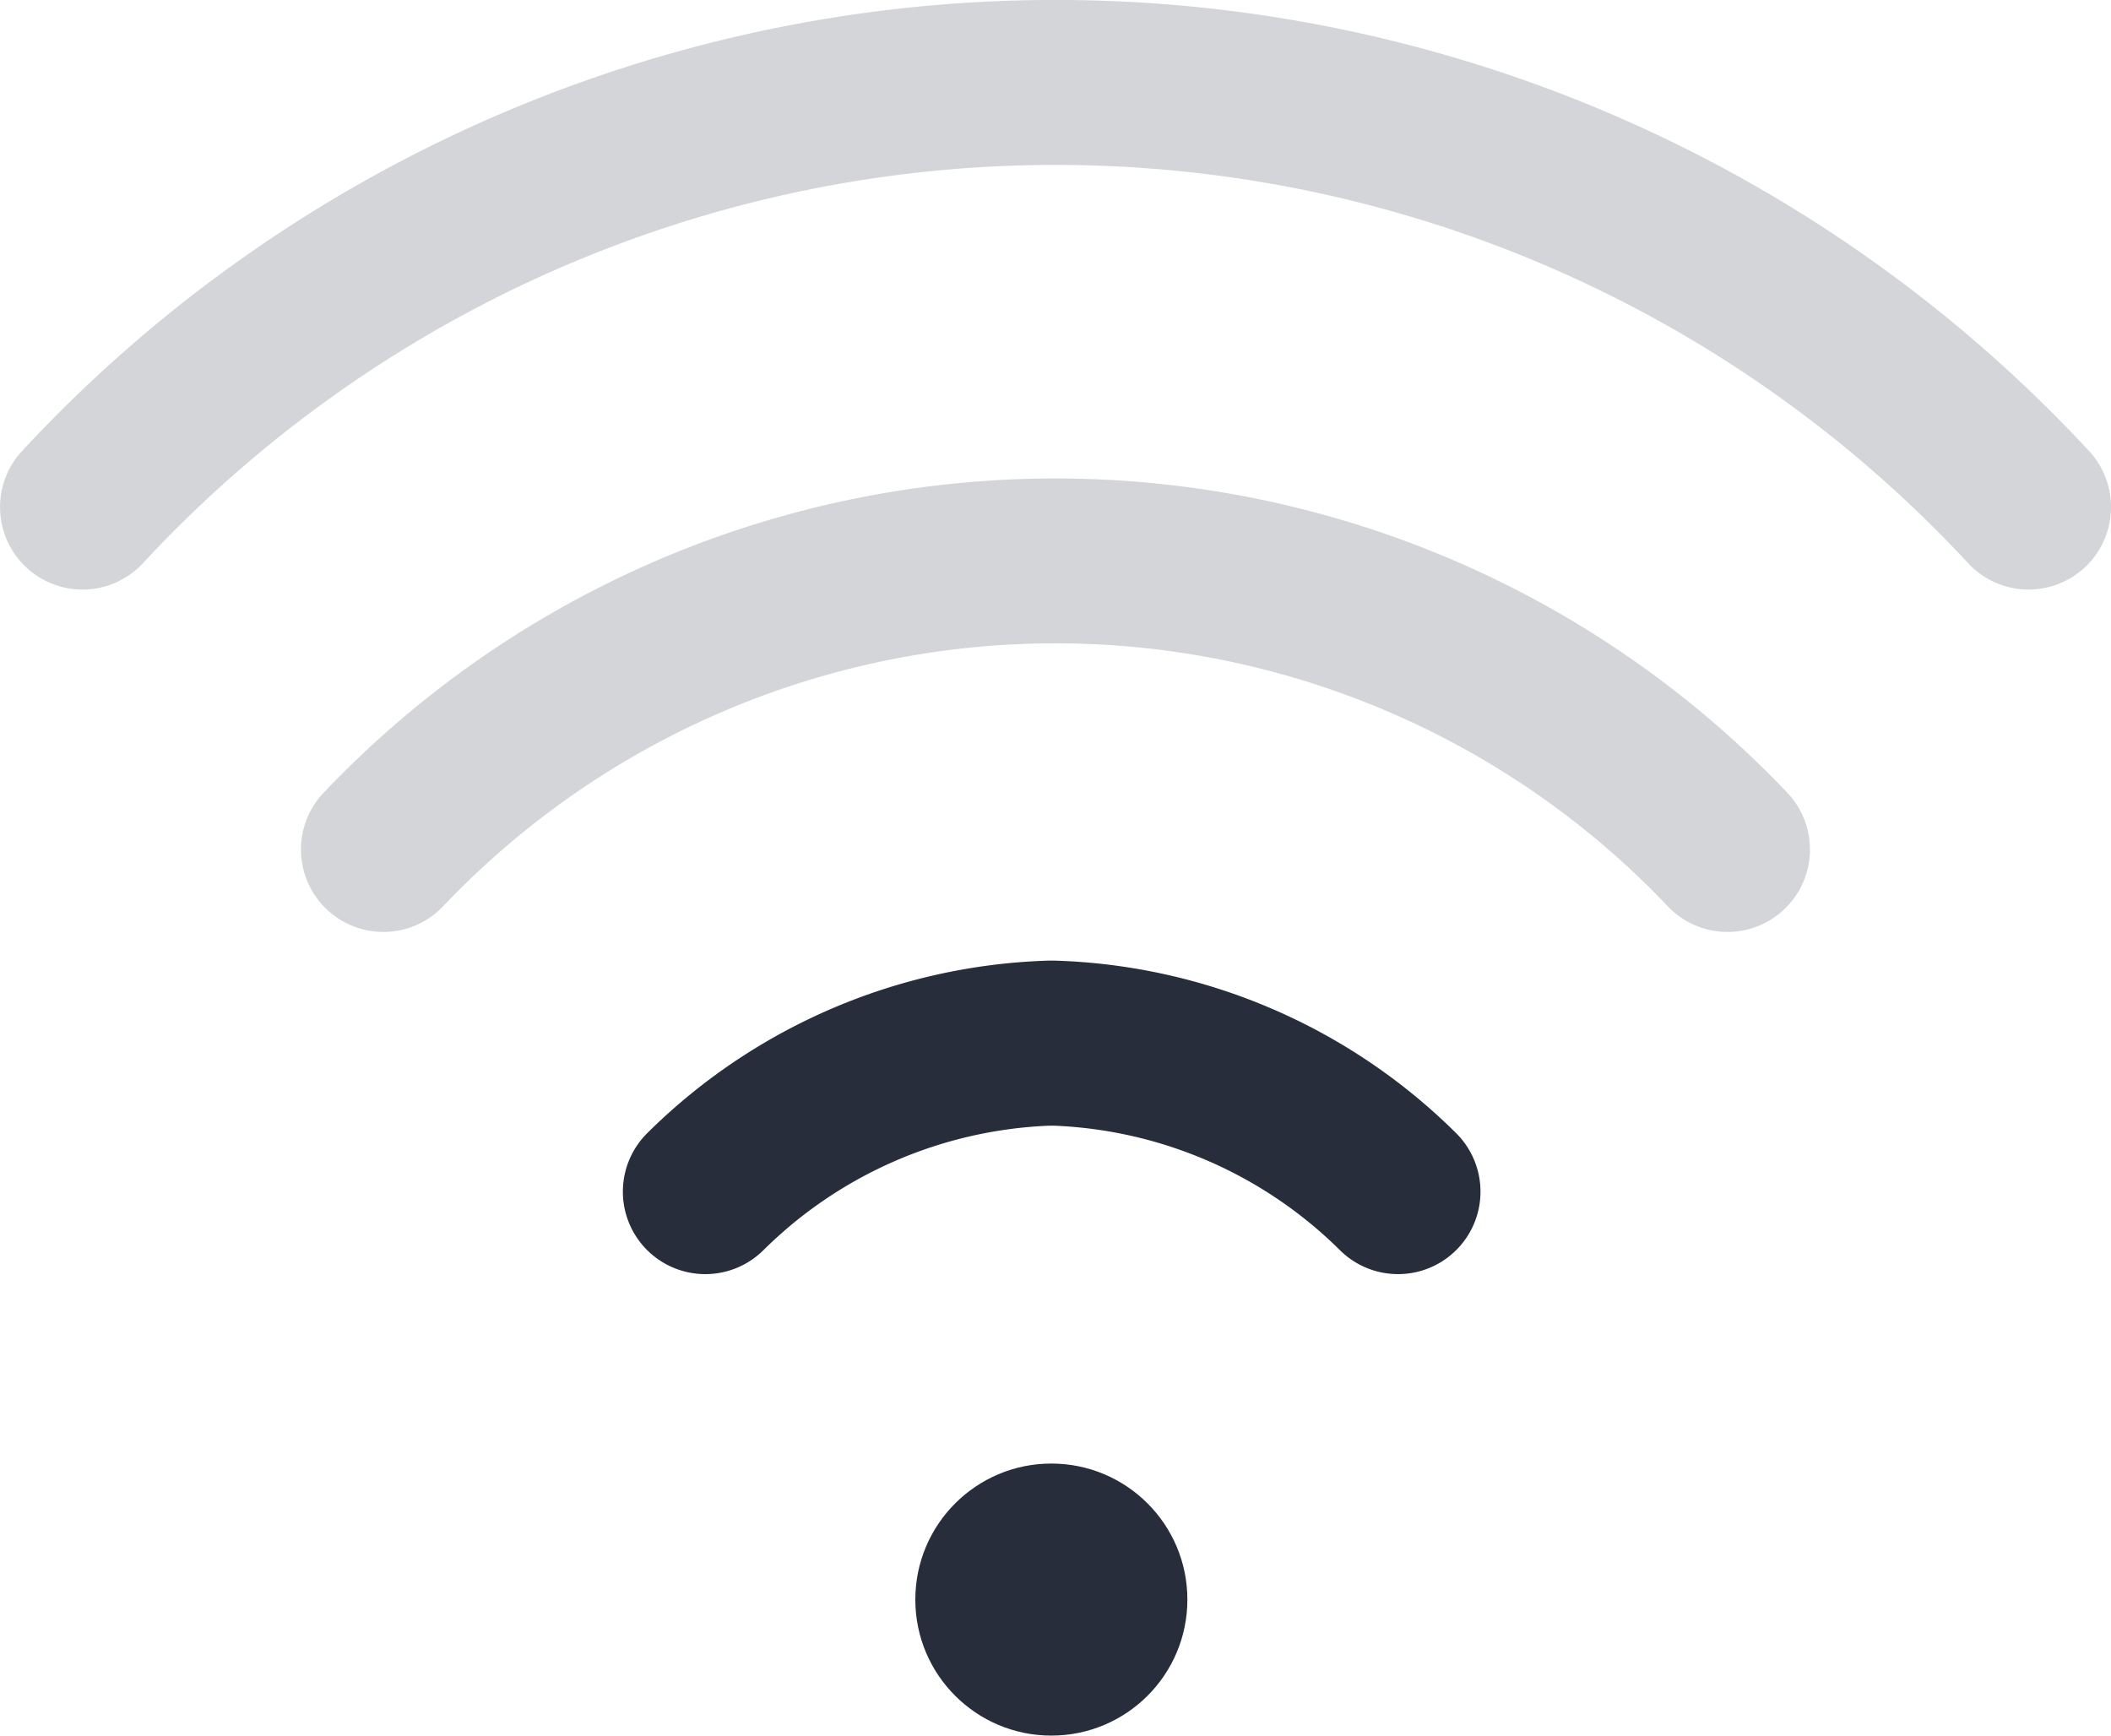 <svg id="wifi" xmlns="http://www.w3.org/2000/svg" width="25.699" height="21.131" viewBox="0 0 25.699 21.131">
  <g id="组_204" data-name="组 204" transform="translate(11.143 17.818)">
    <g id="组_203" data-name="组 203">
      <circle id="椭圆_203" data-name="椭圆 203" cx="1.656" cy="1.656" r="1.656" fill="#272d3b"/>
    </g>
  </g>
  <g id="组_206" data-name="组 206" transform="translate(0 0)" opacity="0.2">
    <g id="组_205" data-name="组 205" transform="translate(0)">
      <path id="路径_290" data-name="路径 290" d="M25.43,50.989a17.159,17.159,0,0,0-25.16,0,1,1,0,1,0,1.469,1.369,15.152,15.152,0,0,1,22.222,0,1,1,0,1,0,1.469-1.369Z" transform="translate(0 -45.5)" fill="#272d3b"/>
    </g>
  </g>
  <g id="组_208" data-name="组 208" transform="translate(3.664 5.825)" opacity="0.2">
    <g id="组_207" data-name="组 207" transform="translate(0 0)">
      <path id="路径_291" data-name="路径 291" d="M91.077,165.357a12.286,12.286,0,0,0-17.788,0,1,1,0,1,0,1.425,1.414,10.279,10.279,0,0,1,14.938,0,1,1,0,0,0,1.425-1.414Z" transform="translate(-72.998 -161.547)" fill="#272d3b"/>
    </g>
  </g>
  <g id="组_210" data-name="组 210" transform="translate(7.583 11.695)">
    <g id="组_209" data-name="组 209" transform="translate(0 0)">
      <path id="路径_292" data-name="路径 292" d="M161.219,280.6a7.244,7.244,0,0,0-4.886-2.1h-.074a7.244,7.244,0,0,0-4.886,2.1,1,1,0,1,0,1.413,1.426,5.242,5.242,0,0,1,3.473-1.516h.074a5.242,5.242,0,0,1,3.473,1.516,1,1,0,1,0,1.413-1.426Z" transform="translate(-151.076 -278.5)" fill="#272d3b"/>
    </g>
  </g>
</svg>

